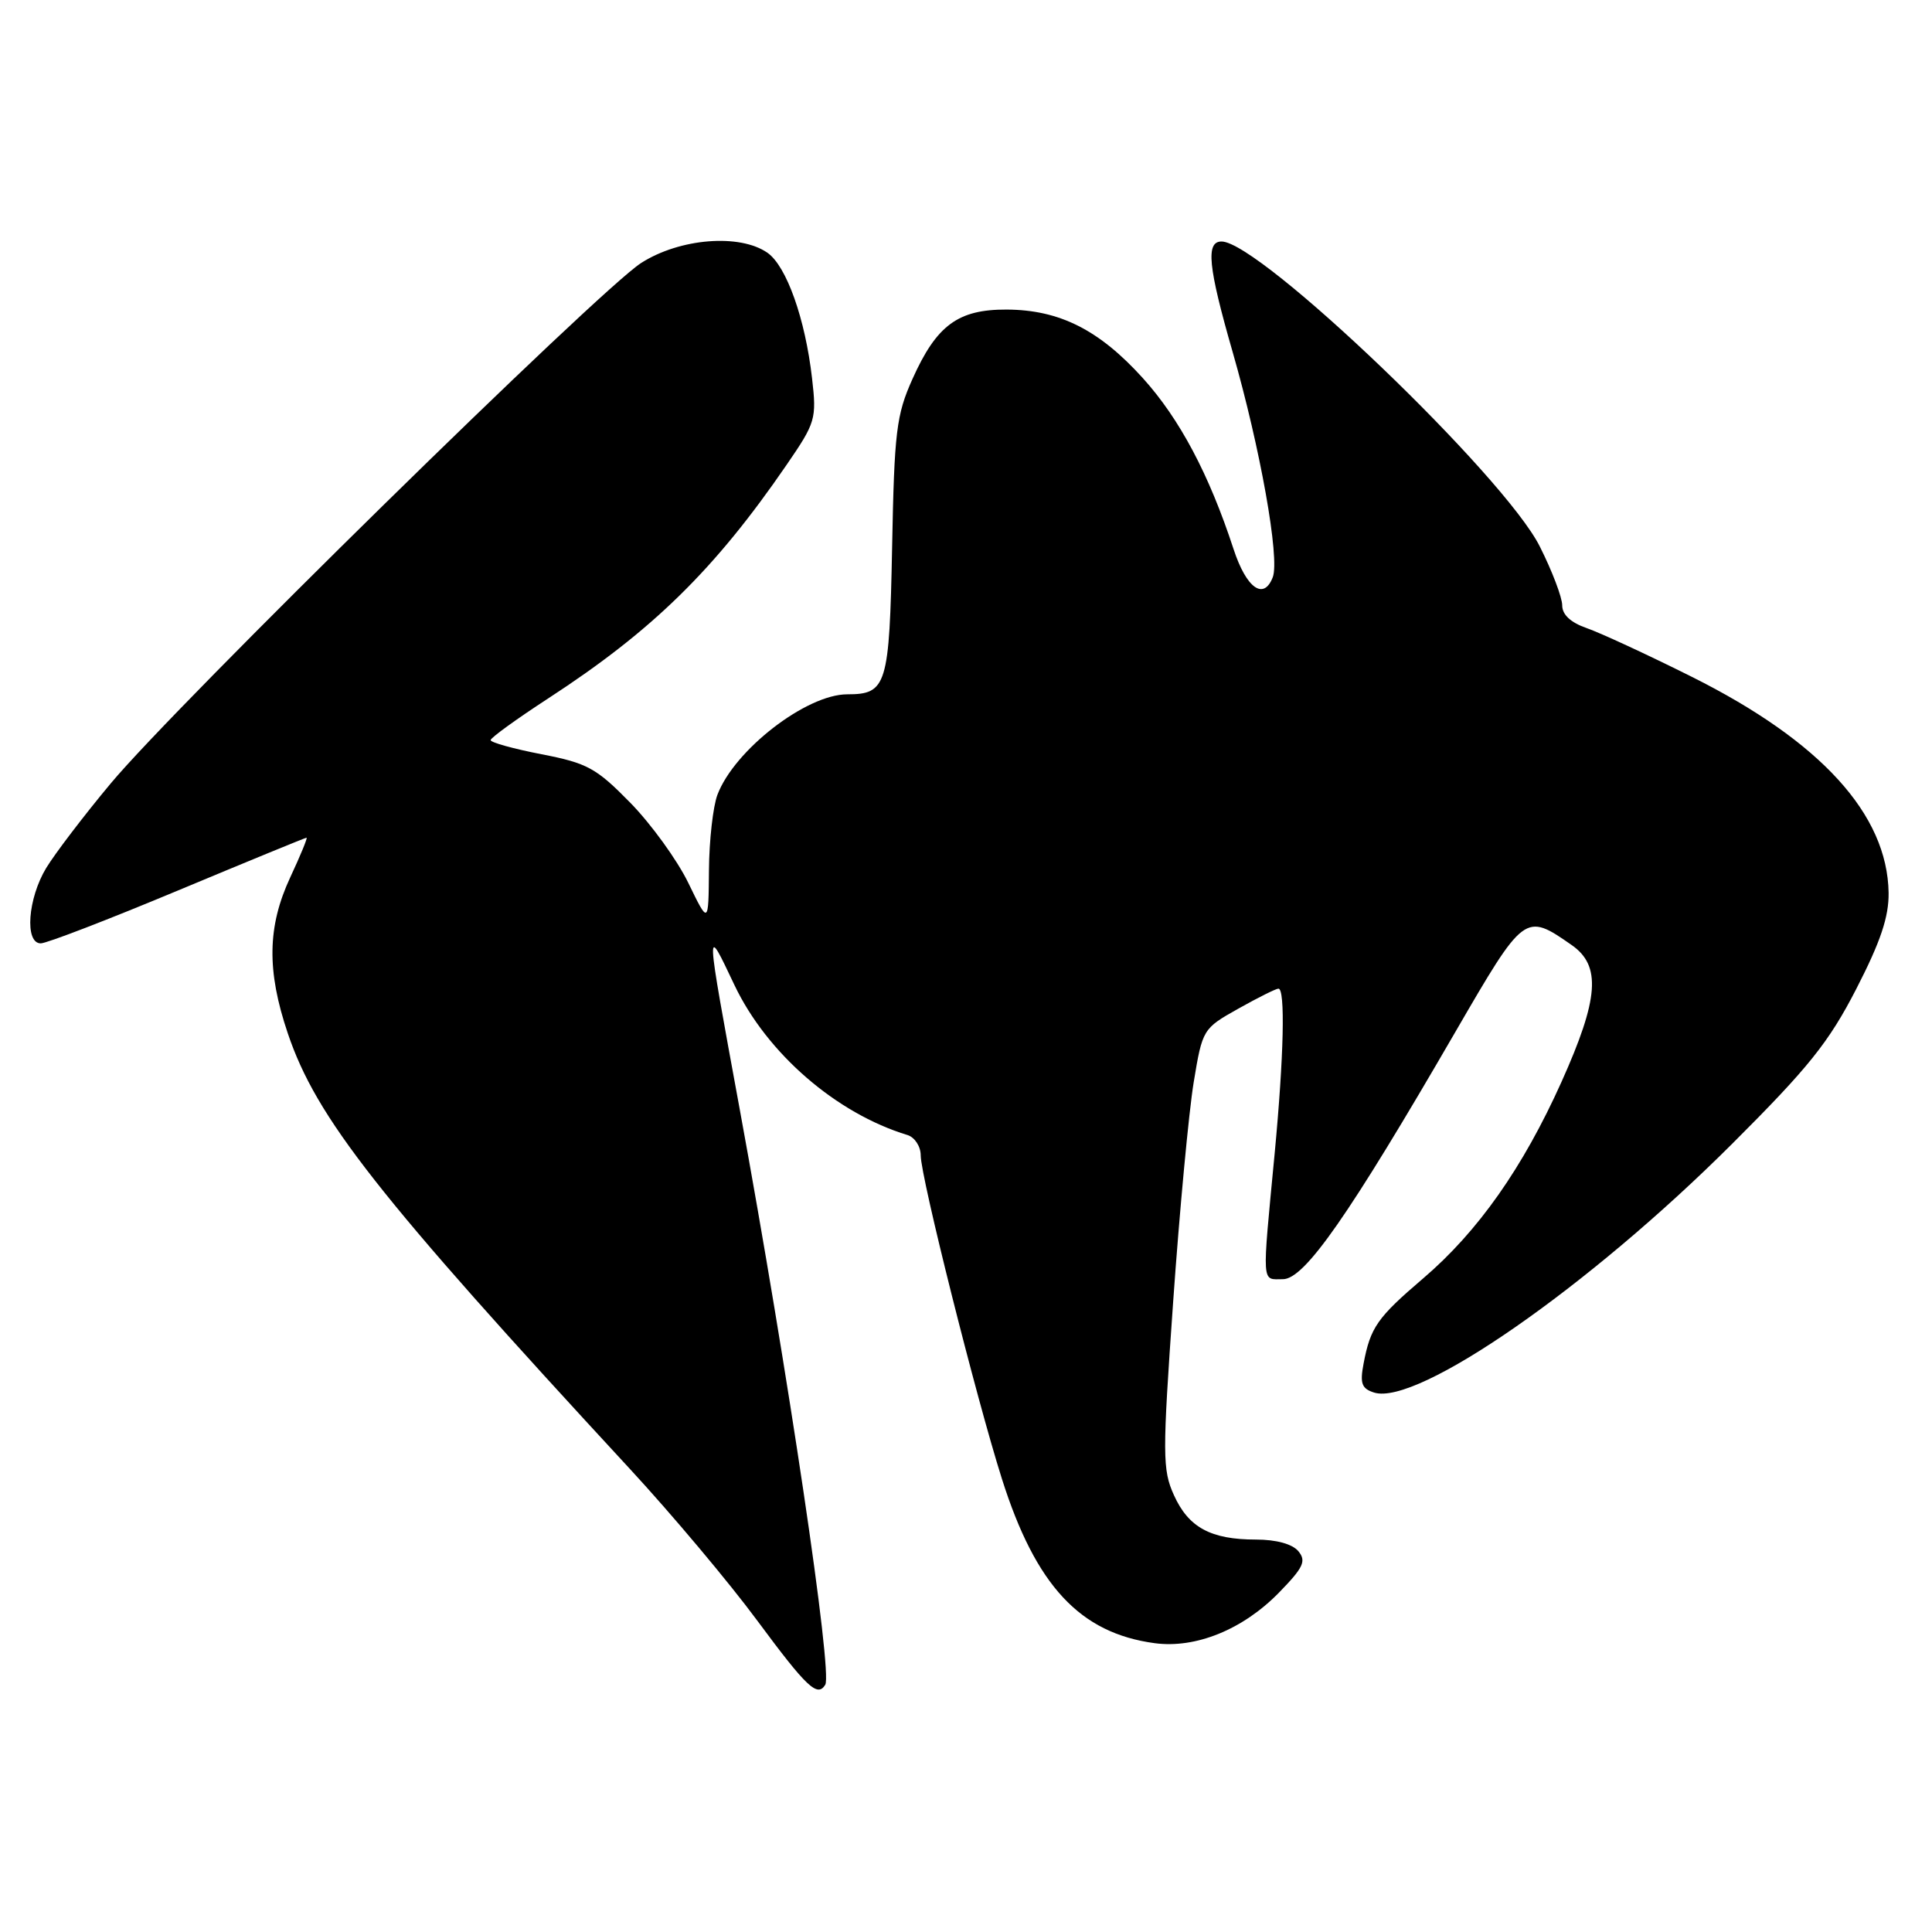 <?xml version="1.0" encoding="UTF-8" standalone="no"?>
<!DOCTYPE svg PUBLIC "-//W3C//DTD SVG 1.1//EN" "http://www.w3.org/Graphics/SVG/1.1/DTD/svg11.dtd" >
<svg xmlns="http://www.w3.org/2000/svg" xmlns:xlink="http://www.w3.org/1999/xlink" version="1.1" viewBox="0 0 256 256">
 <g >
 <path fill="currentColor"
d=" M 109.35 223.24 C 110.34 221.65 104.44 181.96 98.02 147.00 C 93.41 121.87 93.43 122.35 97.32 130.53 C 101.63 139.58 110.80 147.53 120.25 150.40 C 121.21 150.70 122.00 151.91 122.00 153.10 C 122.00 155.93 129.34 185.17 132.76 195.96 C 137.24 210.10 143.10 216.40 153.00 217.73 C 158.45 218.46 164.69 215.92 169.46 211.04 C 172.72 207.70 173.12 206.85 172.04 205.54 C 171.24 204.59 169.11 204.00 166.42 204.00 C 160.44 204.00 157.48 202.40 155.55 198.11 C 154.02 194.73 154.02 192.79 155.45 172.48 C 156.30 160.39 157.53 147.31 158.17 143.41 C 159.33 136.38 159.39 136.29 164.07 133.66 C 166.67 132.20 169.07 131.00 169.40 131.00 C 170.32 131.00 170.12 139.92 168.90 152.83 C 167.21 170.60 167.14 169.50 169.99 169.50 C 172.86 169.50 178.71 161.12 192.87 136.69 C 201.99 120.97 202.06 120.91 208.25 125.22 C 212.19 127.96 211.87 132.31 206.90 143.37 C 201.79 154.73 195.85 163.18 188.58 169.39 C 182.49 174.59 181.59 175.88 180.68 180.69 C 180.18 183.31 180.43 184.00 182.07 184.52 C 187.78 186.33 210.50 170.55 229.55 151.53 C 239.64 141.46 242.32 138.12 245.96 131.05 C 249.19 124.77 250.29 121.49 250.25 118.30 C 250.09 107.91 241.27 98.23 224.19 89.69 C 218.31 86.75 212.04 83.85 210.25 83.23 C 208.12 82.49 207.00 81.45 207.00 80.21 C 207.00 79.17 205.67 75.66 204.03 72.41 C 199.34 63.05 166.93 32.00 161.86 32.00 C 159.75 32.00 160.08 35.34 163.32 46.60 C 166.99 59.35 169.60 73.99 168.65 76.48 C 167.45 79.60 165.15 77.95 163.45 72.75 C 160.21 62.85 156.31 55.50 151.43 50.10 C 145.64 43.70 140.38 41.05 133.38 41.02 C 126.95 40.99 124.10 43.09 120.91 50.21 C 118.77 54.98 118.50 57.17 118.21 72.50 C 117.85 90.83 117.50 92.00 112.27 92.00 C 106.84 92.00 97.30 99.38 95.06 105.32 C 94.48 106.86 93.97 111.36 93.94 115.32 C 93.88 122.50 93.88 122.50 91.21 117.00 C 89.74 113.97 86.28 109.19 83.52 106.37 C 79.00 101.76 77.83 101.12 71.75 99.94 C 68.04 99.22 65.01 98.38 65.01 98.07 C 65.02 97.75 68.48 95.25 72.69 92.51 C 86.47 83.54 94.70 75.48 104.21 61.62 C 108.08 55.99 108.22 55.51 107.60 50.12 C 106.70 42.25 104.22 35.27 101.70 33.50 C 98.02 30.93 90.06 31.57 84.95 34.85 C 79.37 38.43 23.31 93.43 14.67 103.81 C 11.14 108.04 7.30 113.08 6.13 115.00 C 3.68 119.04 3.24 125.00 5.40 125.00 C 6.18 125.00 14.35 121.85 23.57 118.00 C 32.79 114.15 40.46 111.00 40.62 111.00 C 40.78 111.00 39.81 113.36 38.46 116.25 C 35.42 122.78 35.33 128.62 38.13 136.91 C 41.92 148.14 50.00 158.43 83.50 194.68 C 89.00 200.63 96.59 209.66 100.35 214.75 C 106.91 223.61 108.31 224.93 109.35 223.24 Z "/>
</g>
</svg>